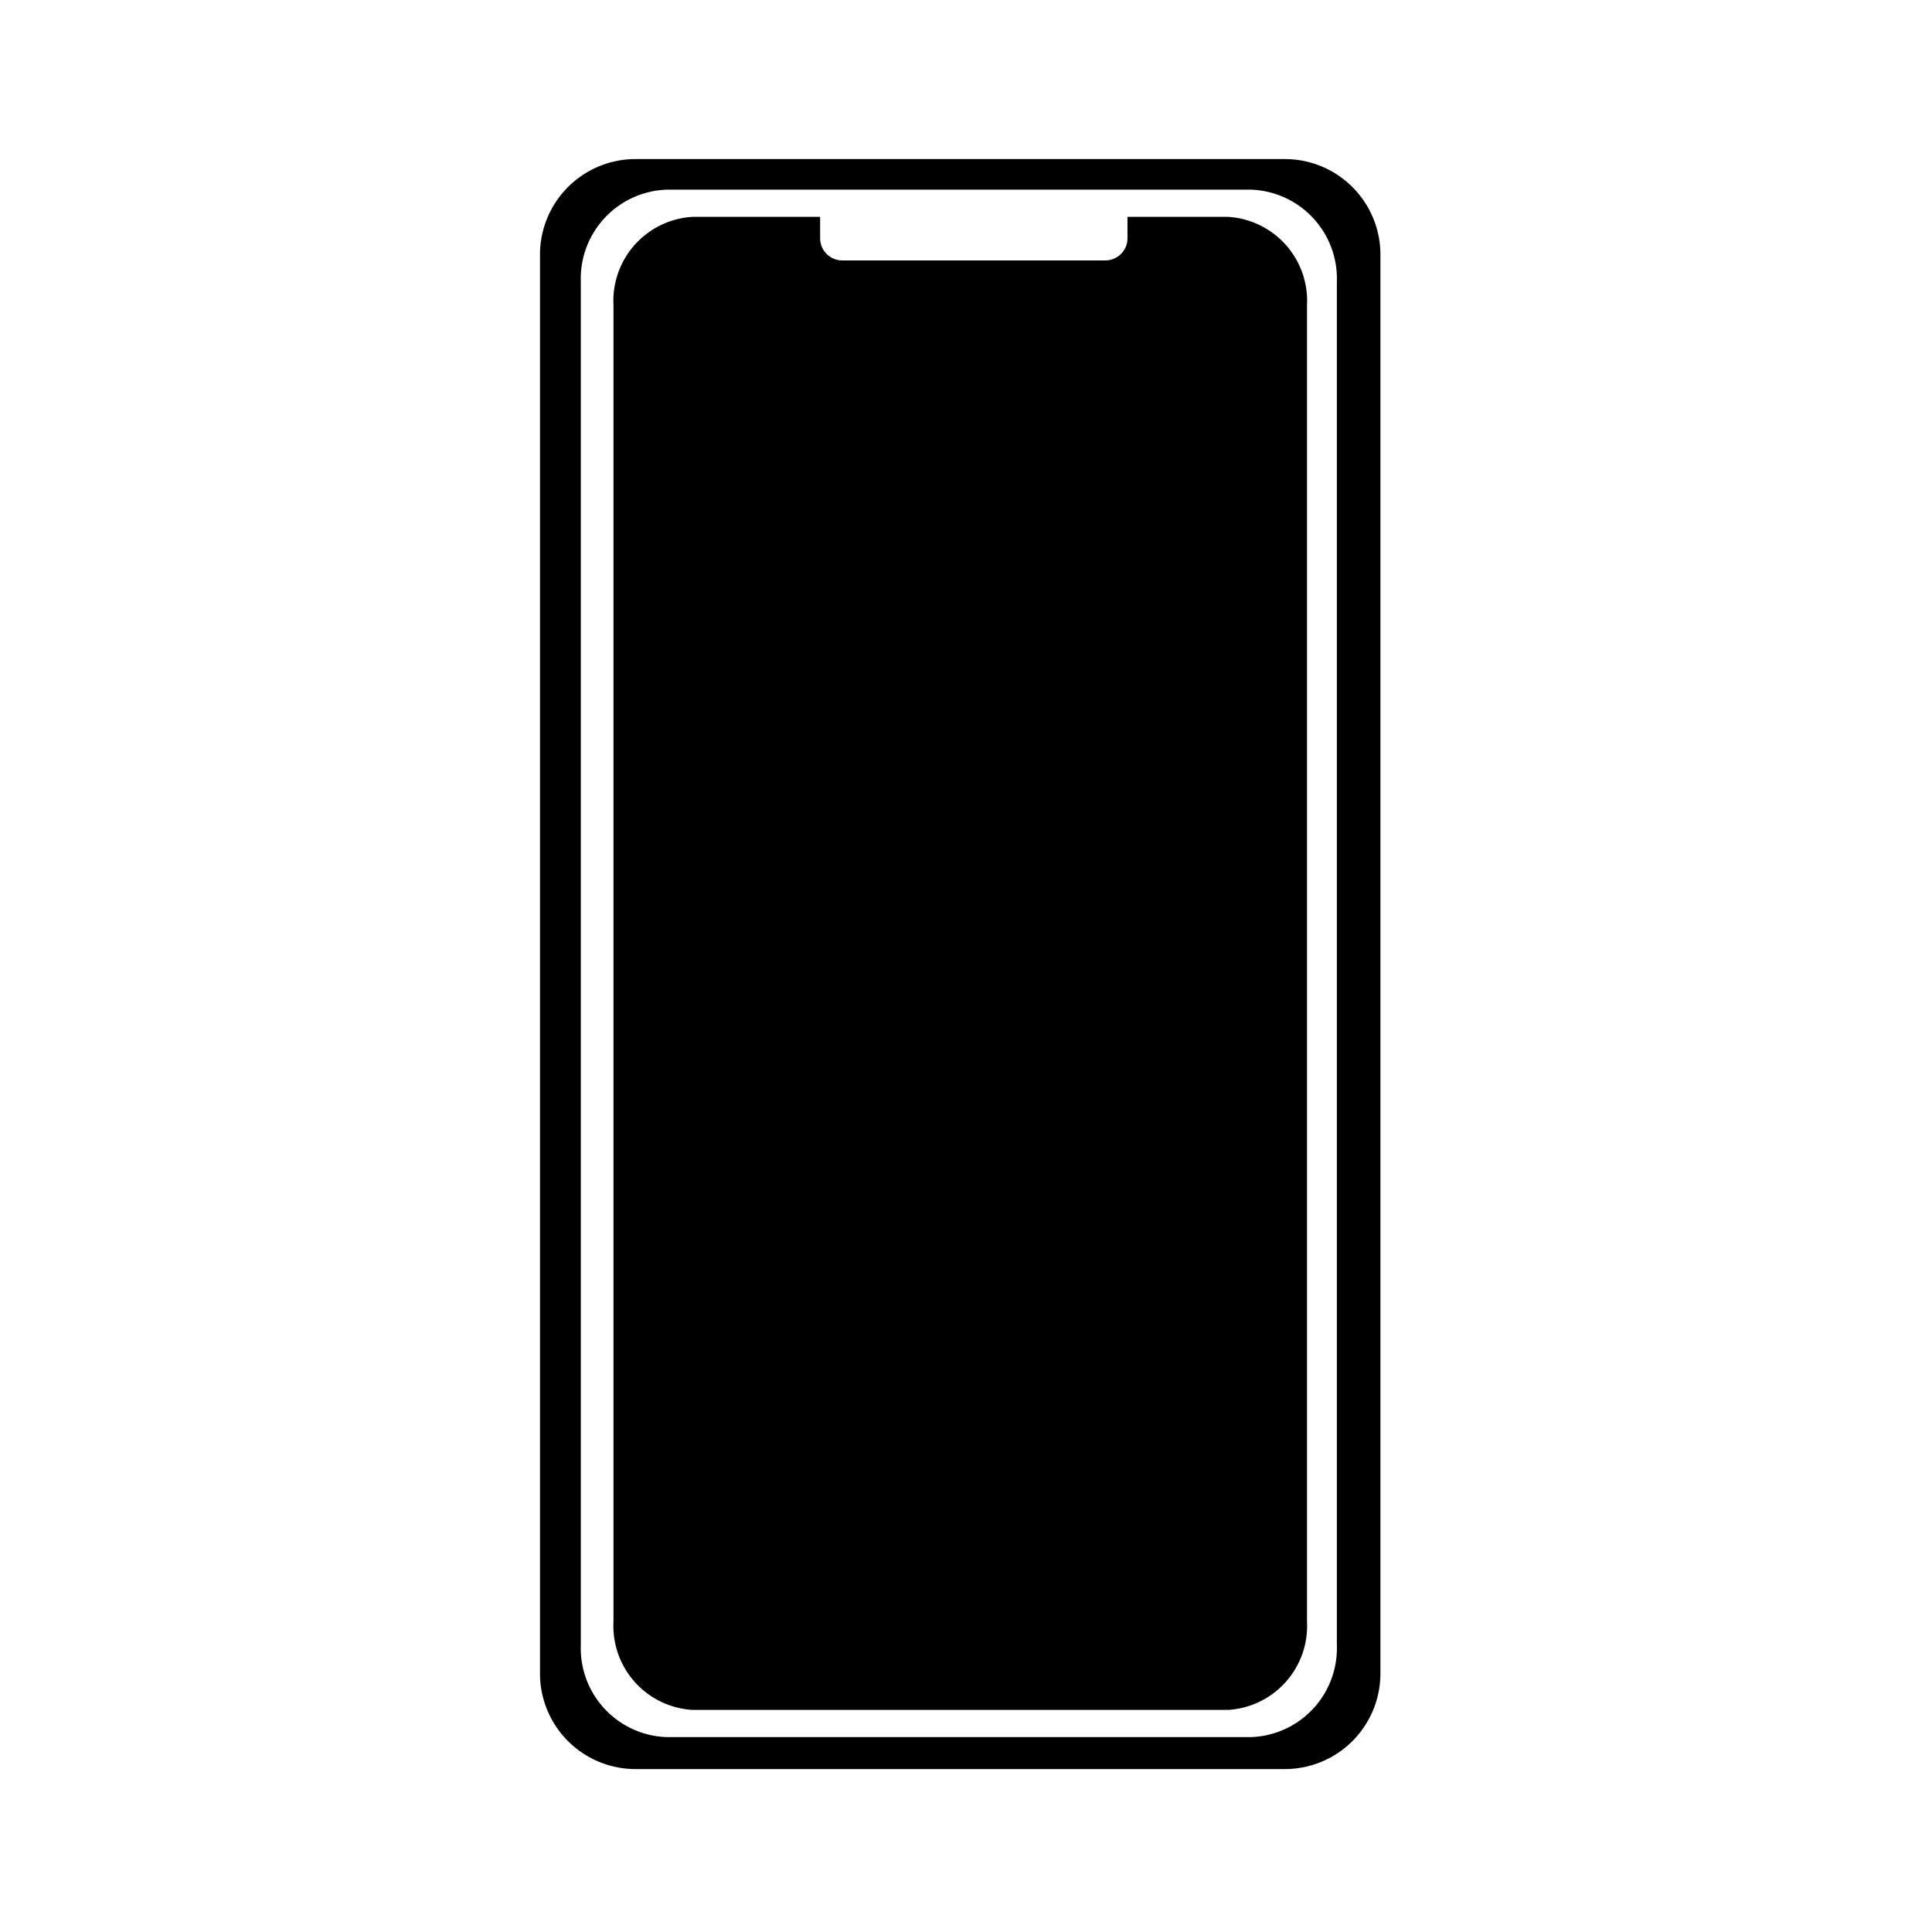 <svg xmlns="http://www.w3.org/2000/svg" width="1em" height="1em" viewBox="0 0 24 24"><path fill="currentColor" d="M15.256 2.694h-1.25v.266a.275.275 0 0 1-.275.275h-3.268a.275.275 0 0 1-.275-.275v-.266H8.6a1.045 1.045 0 0 0-.979 1.1v16.347a1.045 1.045 0 0 0 .98 1.1h6.655a1.045 1.045 0 0 0 .98-1.1V3.795a1.045 1.045 0 0 0-.98-1.101m.705-.718H7.895a1.187 1.187 0 0 0-1.187 1.187v17.626a1.187 1.187 0 0 0 1.187 1.187h8.066a1.187 1.187 0 0 0 1.187-1.187V3.163a1.187 1.187 0 0 0-1.187-1.187m.646 18.463a1.105 1.105 0 0 1-1.068 1.14H8.283a1.105 1.105 0 0 1-1.068-1.14V3.497a1.106 1.106 0 0 1 1.068-1.141h7.256a1.106 1.106 0 0 1 1.068 1.141z" class="cls-1"/></svg>